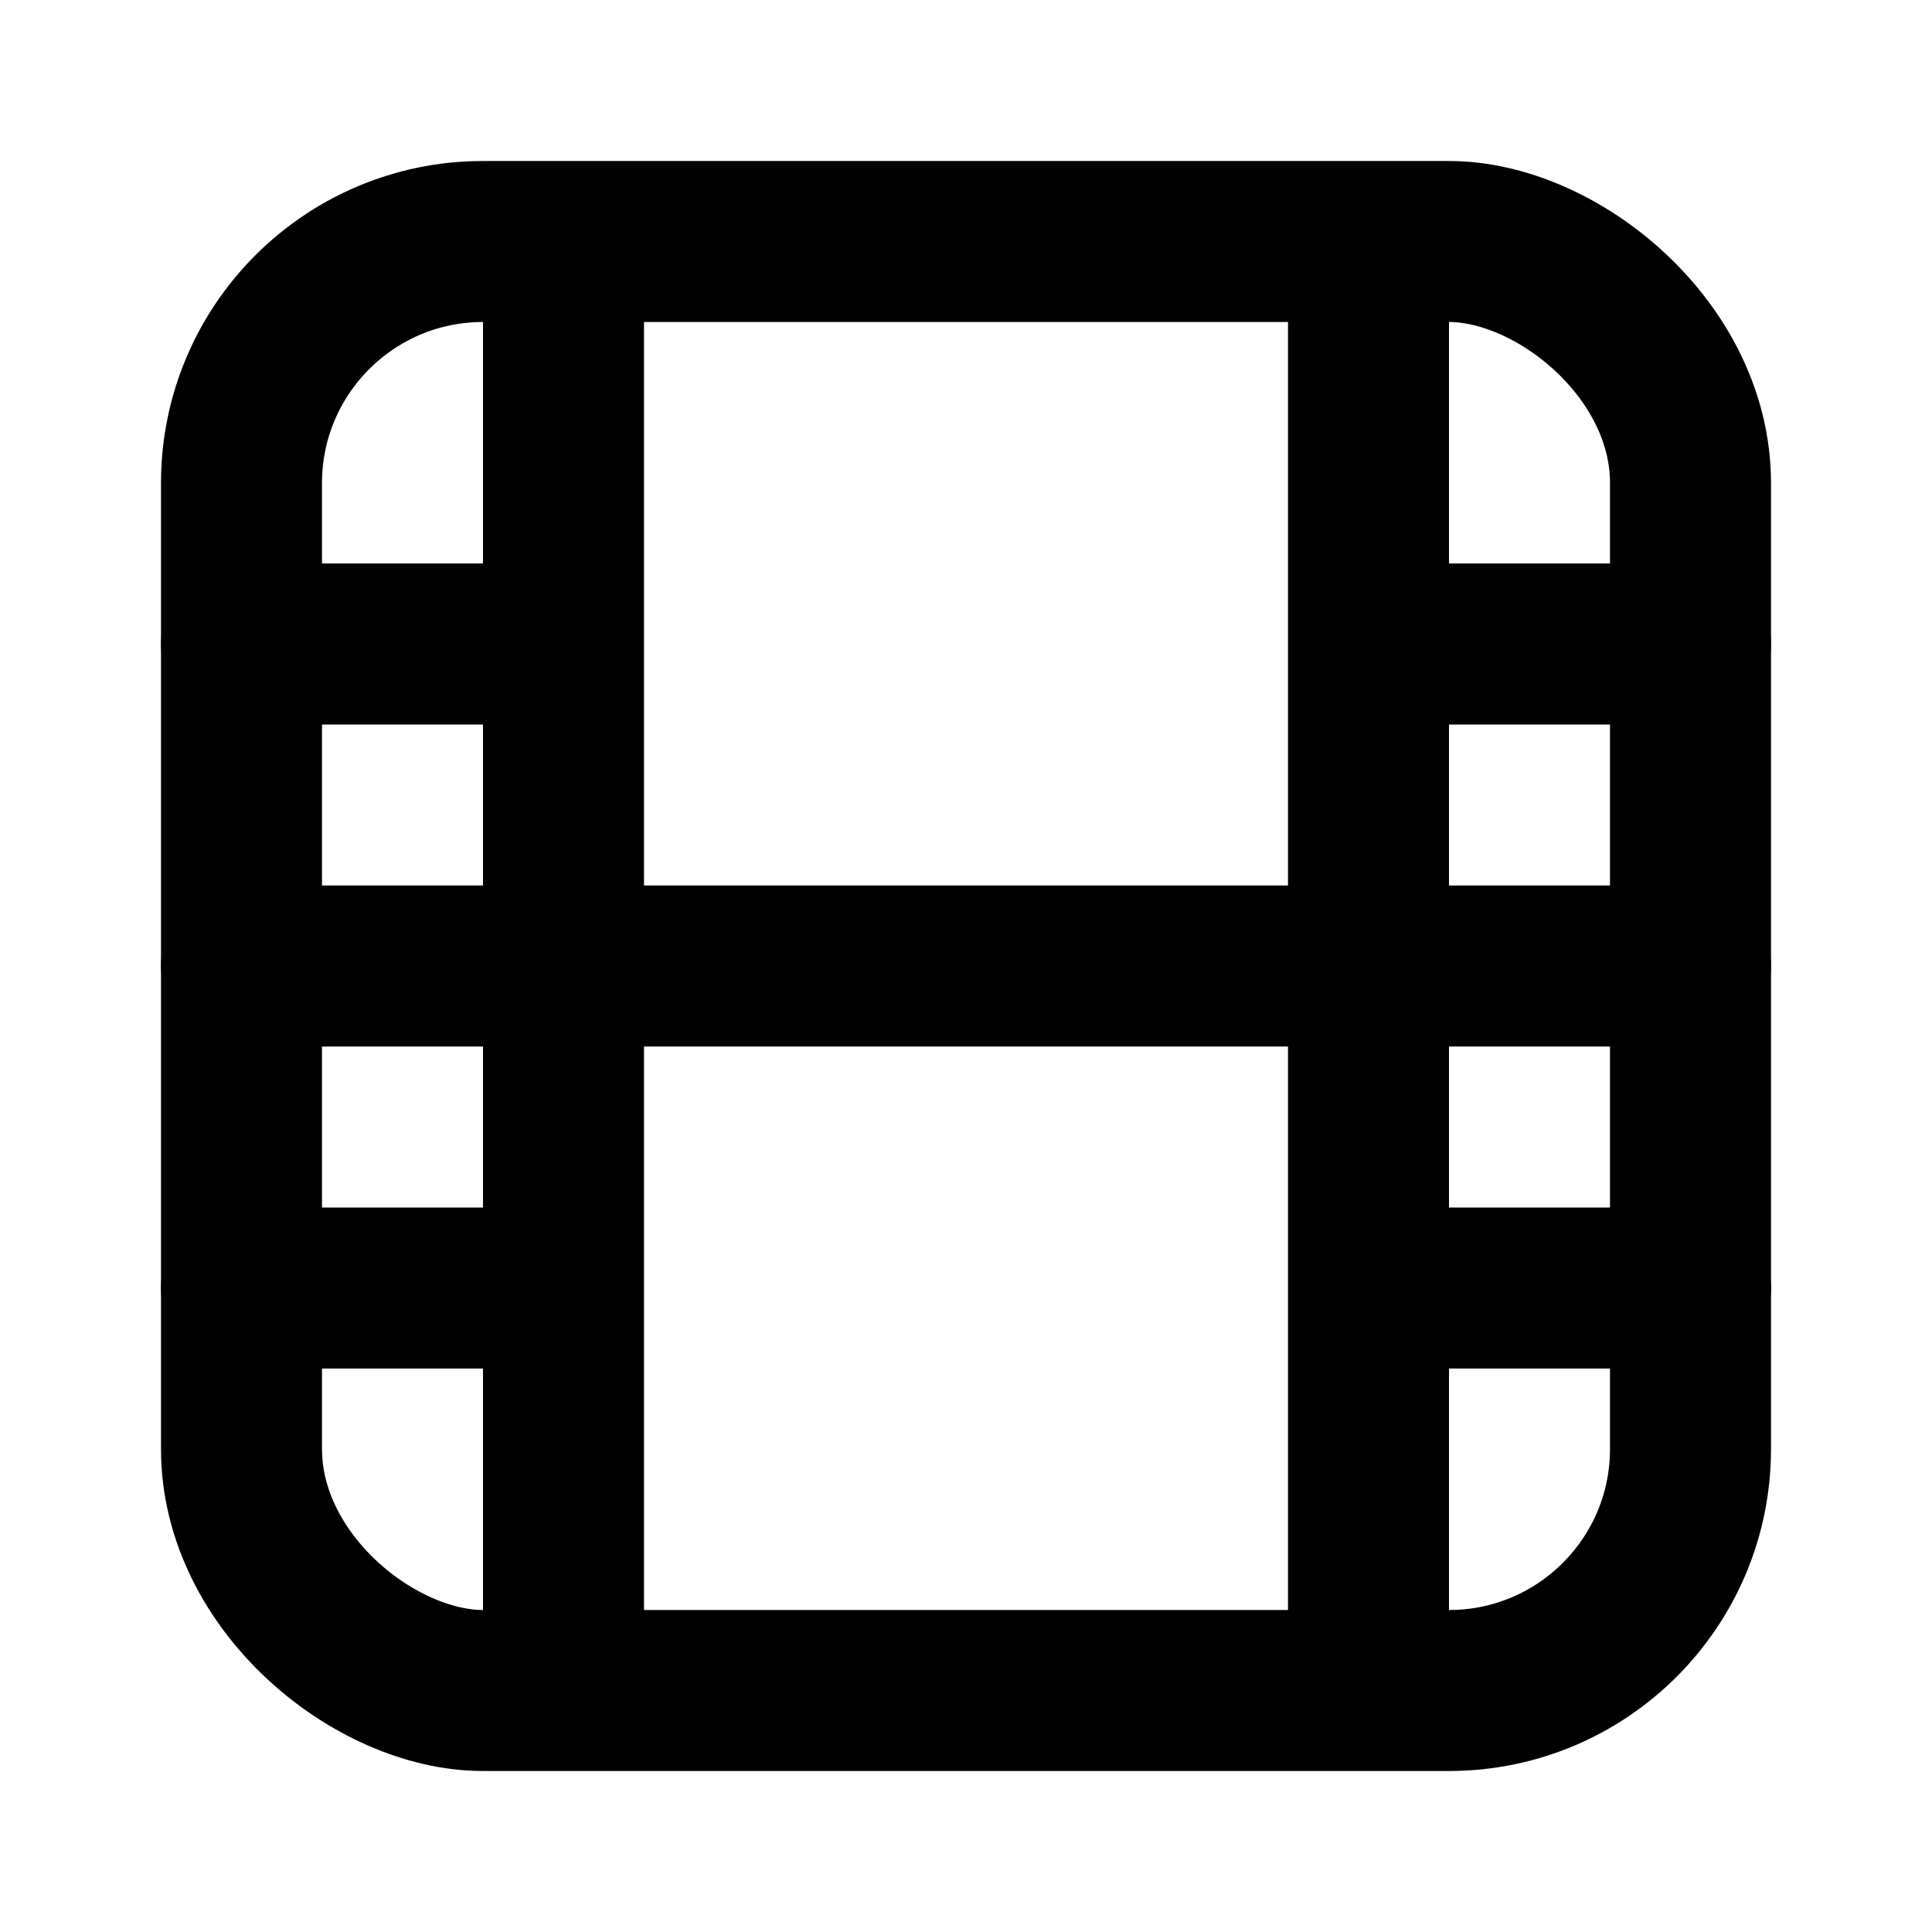 
<svg width="7px" height="7px" viewBox="0 0 24 24" fill="none" xmlns="http://www.w3.org/2000/svg">
<rect width="18" height="18" rx="3" transform="matrix(1.39071e-07 1 1 -1.39071e-07 3 3)" stroke="black" stroke-width="2" stroke-linecap="round" stroke-linejoin="round"/>
<line x1="7" y1="4" x2="7" y2="20" stroke="black" stroke-width="2" stroke-linecap="round" stroke-linejoin="round"/>
<line x1="6" y1="8" x2="3" y2="8" stroke="black" stroke-width="2" stroke-linecap="round" stroke-linejoin="round"/>
<line x1="21" y1="8" x2="18" y2="8" stroke="black" stroke-width="2" stroke-linecap="round" stroke-linejoin="round"/>
<line x1="6" y1="16" x2="3" y2="16" stroke="black" stroke-width="2" stroke-linecap="round" stroke-linejoin="round"/>
<line x1="21" y1="16" x2="18" y2="16" stroke="black" stroke-width="2" stroke-linecap="round" stroke-linejoin="round"/>
<line x1="17" y1="4" x2="17" y2="20" stroke="black" stroke-width="2" stroke-linecap="round" stroke-linejoin="round"/>
<path d="M21 12L3 12" stroke="black" stroke-width="2" stroke-linecap="round"/>
</svg>